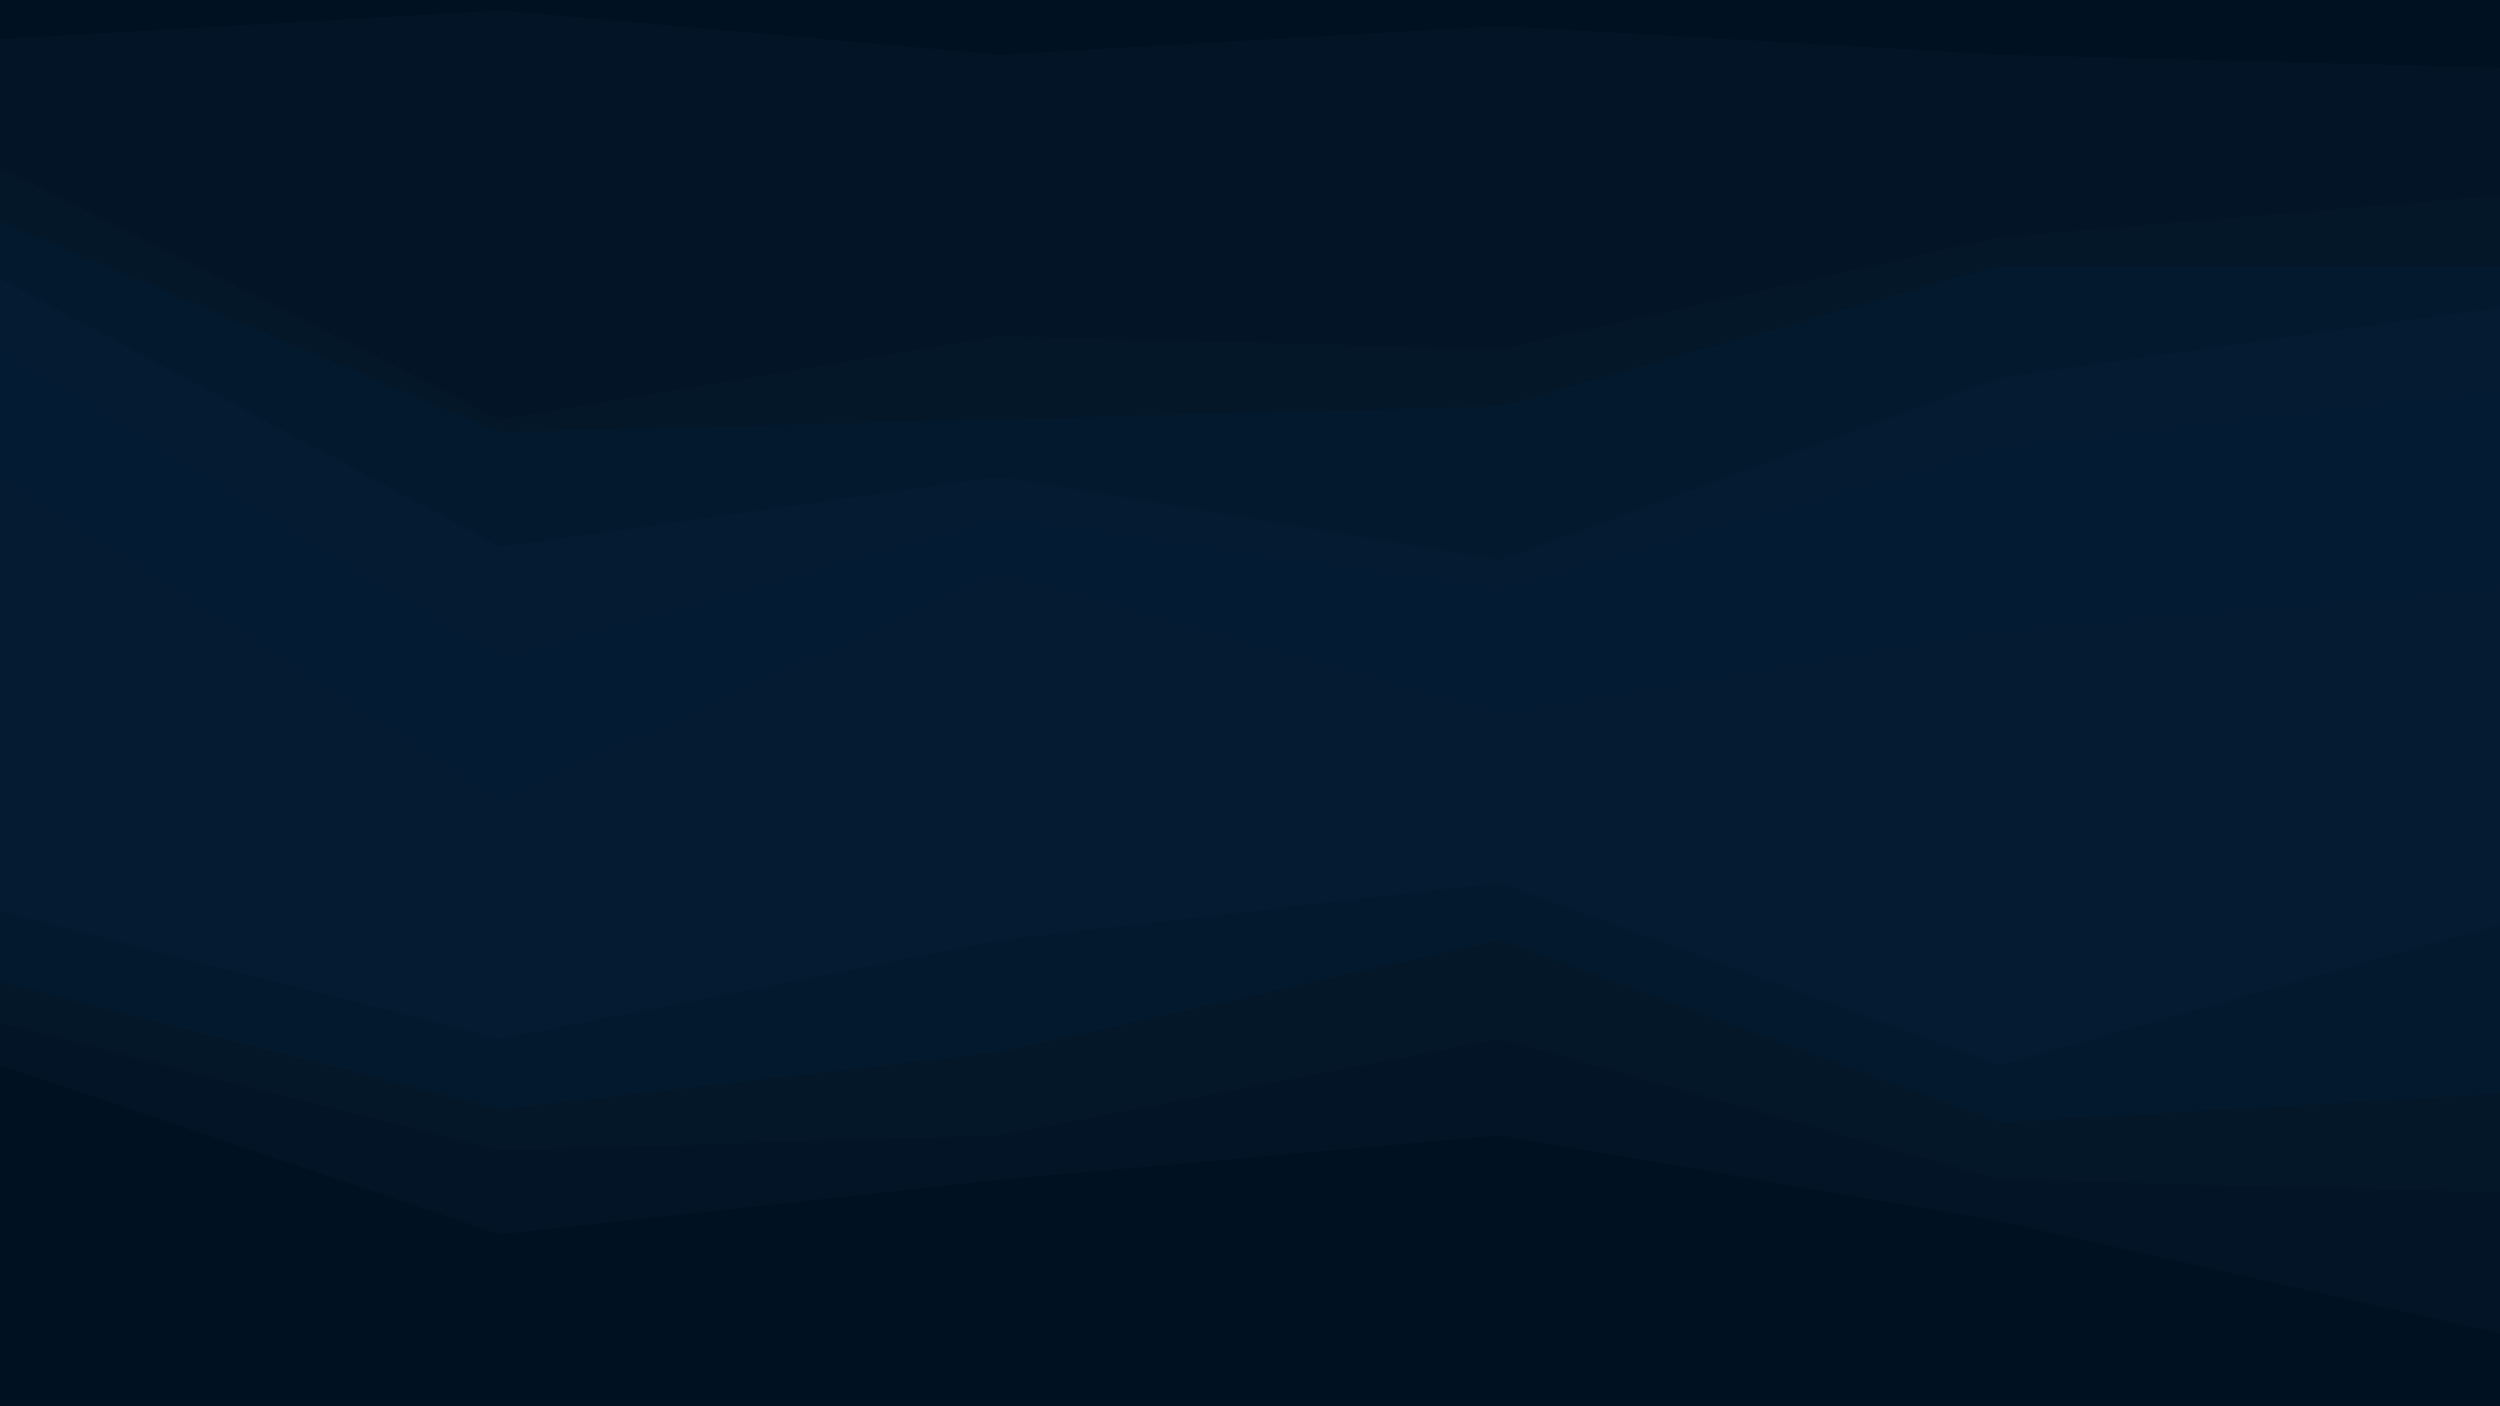 <svg id="visual" viewBox="0 0 960 540" width="960" height="540" xmlns="http://www.w3.org/2000/svg" xmlns:xlink="http://www.w3.org/1999/xlink" version="1.1"><path d="M0 17L192 6L384 23L576 12L768 23L960 28L960 0L768 0L576 0L384 0L192 0L0 0Z" fill="#001122"></path><path d="M0 66L192 163L384 131L576 136L768 93L960 77L960 26L768 21L576 10L384 21L192 4L0 15Z" fill="#021426"></path><path d="M0 87L192 168L384 163L576 158L768 104L960 104L960 75L768 91L576 134L384 129L192 161L0 64Z" fill="#031729"></path><path d="M0 109L192 212L384 185L576 217L768 147L960 120L960 102L768 102L576 156L384 161L192 166L0 85Z" fill="#03192d"></path><path d="M0 136L192 255L384 201L576 228L768 174L960 152L960 118L768 145L576 215L384 183L192 210L0 107Z" fill="#041b31"></path><path d="M0 168L192 287L384 212L576 255L768 206L960 190L960 150L768 172L576 226L384 199L192 253L0 134Z" fill="#041c33"></path><path d="M0 185L192 309L384 222L576 276L768 244L960 228L960 188L768 204L576 253L384 210L192 285L0 166Z" fill="#041c33"></path><path d="M0 352L192 401L384 363L576 341L768 411L960 357L960 226L768 242L576 274L384 220L192 307L0 183Z" fill="#041b31"></path><path d="M0 379L192 428L384 406L576 363L768 433L960 422L960 355L768 409L576 339L384 361L192 399L0 350Z" fill="#03192d"></path><path d="M0 395L192 444L384 438L576 401L768 455L960 460L960 420L768 431L576 361L384 404L192 426L0 377Z" fill="#031729"></path><path d="M0 411L192 476L384 455L576 438L768 471L960 514L960 458L768 453L576 399L384 436L192 442L0 393Z" fill="#021426"></path><path d="M0 541L192 541L384 541L576 541L768 541L960 541L960 512L768 469L576 436L384 453L192 474L0 409Z" fill="#001122"></path></svg>